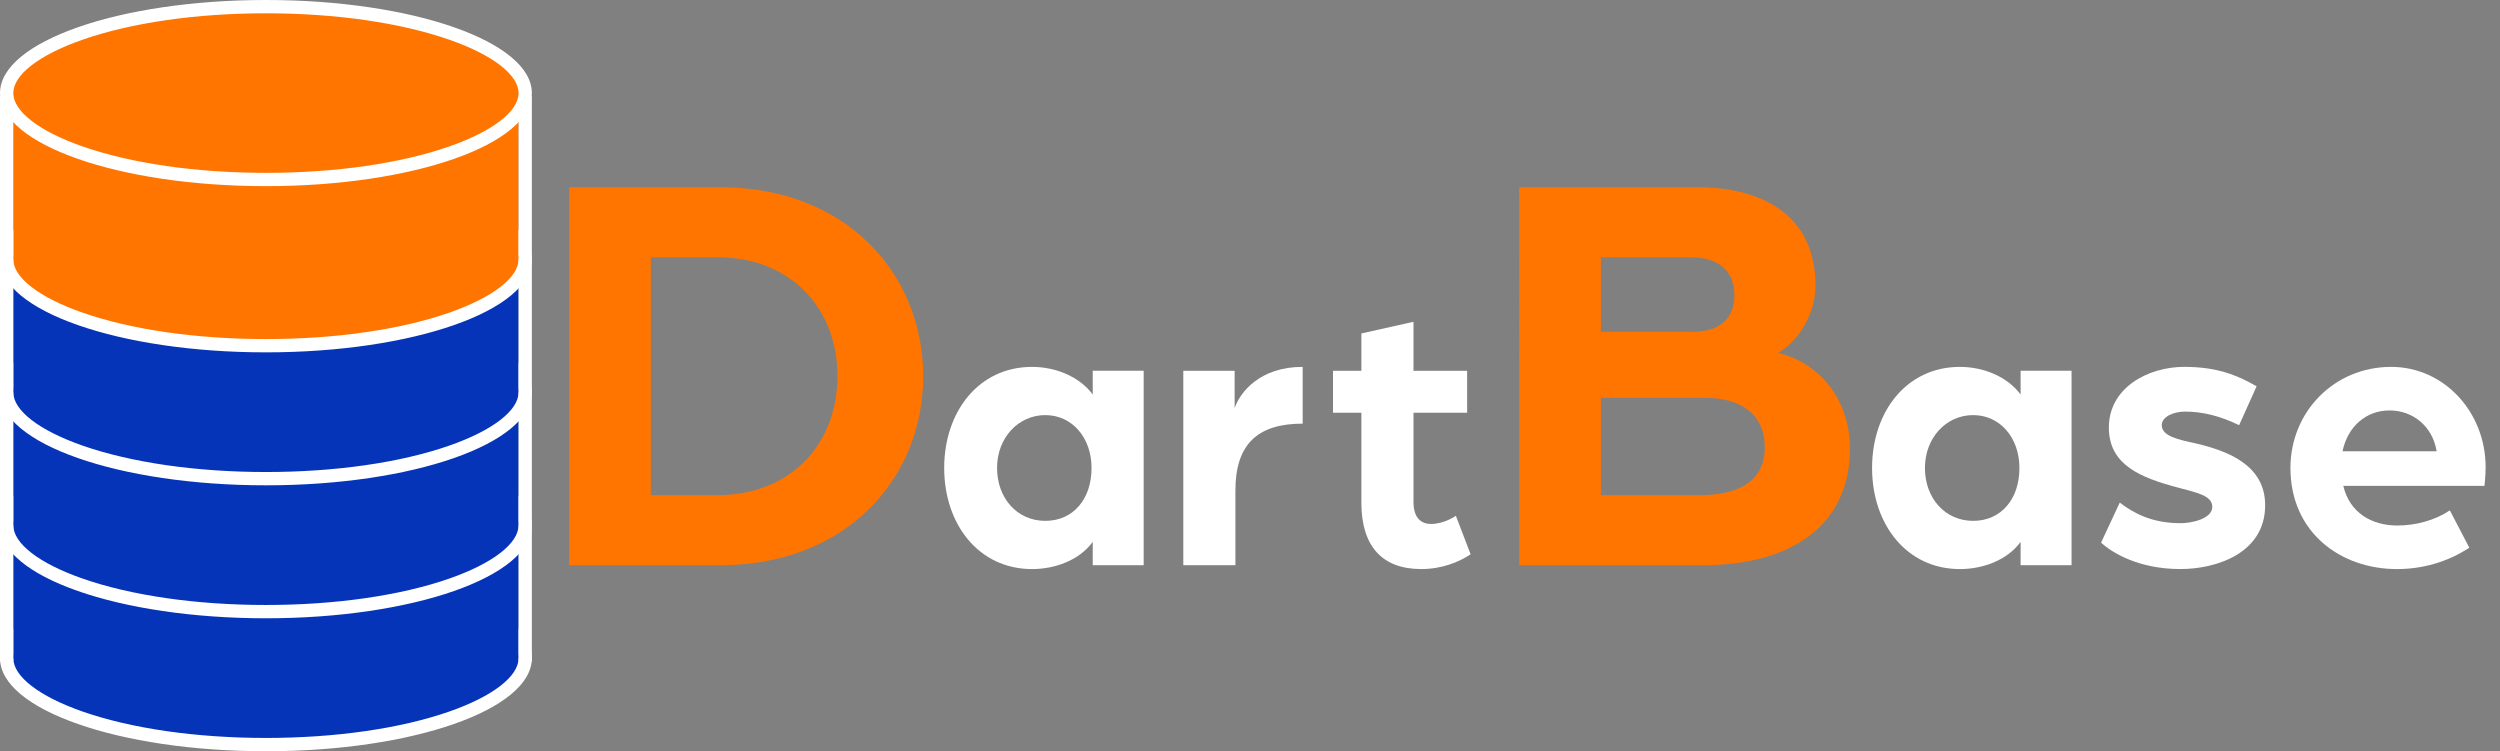 <?xml version="1.0" encoding="UTF-8"?>
<svg id="Ebene_1" data-name="Ebene 1" xmlns="http://www.w3.org/2000/svg" viewBox="0 0 1880.2 565">
  <rect x="0" y="0" width="1880.2" height="565" fill="#808080" stroke="none"/>
  <defs>
    <style>
      .cls-1 {
        fill: #ff7500;
      }

      .cls-1, .cls-2, .cls-3 {
        stroke-width: 0px;
      }

      .cls-4 {
        isolation: isolate;
      }

      .cls-2 {
        fill: #0534b8;
      }

      .cls-3 {
        fill: #fff;
      }
    </style>
  </defs>
  <g>
    <g>
      <g>
        <g>
          <ellipse class="cls-2" cx="200" cy="495" rx="195" ry="65"/>
          <path class="cls-3" d="M200,435c52.33,0,101.38,7.08,138.12,19.94,32.49,11.37,51.88,26.35,51.88,40.06s-19.4,28.69-51.88,40.06c-36.74,12.86-85.79,19.94-138.12,19.94s-101.38-7.08-138.12-19.94c-32.49-11.37-51.88-26.35-51.88-40.06s19.4-28.69,51.88-40.06c36.74-12.86,85.79-19.94,138.12-19.94M200,425C89.54,425,0,456.34,0,495s89.54,70,200,70,200-31.34,200-70-89.54-70-200-70h0Z"/>
        </g>
        <rect class="cls-2" x="10" y="375" width="380" height="120"/>
      </g>
      <g>
        <g>
          <ellipse class="cls-2" cx="200" cy="395" rx="195" ry="65"/>
          <path class="cls-3" d="M200,335c52.33,0,101.38,7.08,138.12,19.94,32.49,11.37,51.88,26.35,51.88,40.06s-19.4,28.69-51.88,40.06c-36.74,12.86-85.79,19.94-138.12,19.94s-101.38-7.08-138.12-19.94c-32.49-11.37-51.88-26.35-51.88-40.06s19.4-28.69,51.88-40.06c36.74-12.86,85.79-19.94,138.12-19.94M200,325C89.54,325,0,356.34,0,395s89.54,70,200,70,200-31.34,200-70-89.54-70-200-70h0Z"/>
        </g>
        <rect class="cls-2" x="10" y="275" width="380" height="120"/>
      </g>
      <g>
        <g>
          <ellipse class="cls-2" cx="200" cy="295" rx="195" ry="65"/>
          <path class="cls-3" d="M200,235c52.33,0,101.38,7.08,138.12,19.94,32.49,11.37,51.88,26.35,51.88,40.06s-19.4,28.69-51.88,40.06c-36.74,12.86-85.79,19.94-138.12,19.94s-101.38-7.08-138.12-19.94c-32.49-11.37-51.88-26.35-51.88-40.06s19.4-28.69,51.88-40.06c36.74-12.86,85.79-19.94,138.12-19.94M200,225C89.54,225,0,256.34,0,295s89.54,70,200,70,200-31.34,200-70-89.54-70-200-70h0Z"/>
        </g>
        <rect class="cls-2" x="10" y="175" width="380" height="120"/>
      </g>
      <g>
        <g>
          <ellipse class="cls-1" cx="200" cy="195" rx="195" ry="65"/>
          <path class="cls-3" d="M200,135c52.33,0,101.38,7.08,138.12,19.94,32.49,11.37,51.88,26.35,51.88,40.06s-19.4,28.69-51.88,40.06c-36.74,12.86-85.79,19.94-138.12,19.94s-101.38-7.08-138.12-19.94c-32.49-11.37-51.88-26.35-51.88-40.06s19.4-28.69,51.88-40.06c36.74-12.86,85.79-19.94,138.12-19.94M200,125C89.54,125,0,156.34,0,195s89.54,70,200,70,200-31.34,200-70-89.54-70-200-70h0Z"/>
        </g>
        <rect class="cls-1" x="10" y="75" width="380" height="120"/>
      </g>
      <g>
        <ellipse class="cls-1" cx="200" cy="70" rx="195" ry="65"/>
        <path class="cls-3" d="M200,10c52.33,0,101.38,7.08,138.12,19.94,32.49,11.37,51.88,26.35,51.88,40.06s-19.4,28.69-51.88,40.06c-36.74,12.86-85.79,19.94-138.12,19.94s-101.38-7.08-138.12-19.94c-32.49-11.37-51.88-26.35-51.88-40.06s19.4-28.69,51.88-40.06c36.74-12.86,85.79-19.94,138.12-19.94M200,0C89.54,0,0,31.34,0,70s89.54,70,200,70,200-31.34,200-70S310.46,0,200,0h0Z"/>
      </g>
    </g>
    <g class="cls-4">
      <g class="cls-4">
        <path class="cls-1" d="M428.07,140.83h114.04c93.43,0,152.2,64.48,152.2,142.12s-58.78,142.12-152.2,142.12h-114.04V140.83ZM539.48,372.42c54.39,0,90.36-37.72,90.36-89.48s-35.97-89.48-90.36-89.48h-50v178.96h50Z"/>
      </g>
      <g class="cls-4">
        <path class="cls-3" d="M710.11,351.96c0-42.11,25.73-76.03,66.09-76.03,16.96,0,35.09,6.73,45.62,20.76v-17.84h38.31v146.21h-38.31v-17.54c-10.23,14.04-28.66,20.47-45.62,20.47-40.35,0-66.09-33.92-66.09-76.03ZM820.93,351.96c0-22.81-14.62-39.77-34.8-39.77s-36.26,16.96-36.26,39.77,15.21,39.77,36.26,39.77,34.8-16.38,34.8-39.77Z"/>
      </g>
      <g class="cls-4">
        <path class="cls-3" d="M889.94,278.85h38.6v28.07c4.09-11.99,19.01-31,51.17-31v42.69c-33.92,0-50.59,15.5-50.59,50.3v56.14h-39.18v-146.21Z"/>
      </g>
      <g class="cls-4">
        <path class="cls-3" d="M1023.87,377.98v-67.55h-21.35v-31.58h21.35v-28.07l39.18-8.77v36.84h40.35v31.58h-40.35v66.96c0,12.57,6.14,16.67,13.16,16.67,9.36,0,17.54-5.26,18.71-6.14l11.11,28.95c-8.77,5.85-21.64,11.11-37.14,11.11-29.24,0-45.03-16.96-45.03-50Z"/>
      </g>
      <g class="cls-4">
        <path class="cls-1" d="M1142.58,140.83h134.22c46.93,0,88.6,19.74,88.6,74.13,0,20.62-12.72,41.67-28.07,50.44,30.7,7.46,53.95,34.65,53.95,71.94,0,60.09-47.37,87.73-110.1,87.73h-138.61V140.83ZM1272.42,249.61c21.49,0,32.02-10.53,32.02-27.63s-10.53-28.51-33.34-28.51h-67.11v56.14h68.43ZM1278.12,372.42c29.39,0,49.13-10.53,49.13-35.97s-18.42-37.28-45.62-37.28h-77.64v73.25h74.13Z"/>
      </g>
      <g class="cls-4">
        <path class="cls-3" d="M1407.95,351.96c0-42.11,25.73-76.03,66.09-76.03,16.96,0,35.09,6.73,45.62,20.76v-17.84h38.31v146.21h-38.31v-17.54c-10.24,14.04-28.66,20.47-45.62,20.47-40.35,0-66.09-33.92-66.09-76.03ZM1518.77,351.96c0-22.81-14.62-39.77-34.8-39.77s-36.26,16.96-36.26,39.77,15.21,39.77,36.26,39.77,34.8-16.38,34.8-39.77Z"/>
        <path class="cls-3" d="M1580.18,408.1l14.04-30.12c9.94,7.6,23.69,15.5,45.62,15.5,9.07,0,23.98-3.51,23.98-12.28s-12.57-10.82-25.15-14.33c-28.95-7.6-52.64-17.25-52.64-45.33,0-29.83,29.24-45.62,56.73-45.62,23.98,0,39.18,5.85,54.39,14.62l-13.16,29.24c-14.33-7.02-27.78-10.23-40.65-10.23-9.06,0-17.54,4.09-17.54,10.23,0,8.19,12.28,10.82,25.73,13.74,24.86,5.85,52.05,16.67,52.05,46.5,0,35.97-36.55,47.96-63.75,47.96-31.29,0-51.47-12.28-59.65-19.88Z"/>
        <path class="cls-3" d="M1722.59,351.96c0-42.11,32.75-76.03,75.74-76.03,39.77,0,71.06,33.92,71.06,75.44,0,7.02-.88,14.04-.88,14.04h-106.15c4.68,20.18,21.35,29.83,40.65,29.83,14.04,0,28.66-4.09,39.48-11.4l14.62,28.07c-16.38,10.82-35.38,16.08-54.39,16.08-42.69,0-80.12-27.78-80.12-76.03ZM1832.54,339.38c-2.92-18.42-17.54-30.7-35.38-30.7s-31.58,12.28-35.38,30.7h70.77Z"/>
      </g>
    </g>
  </g>
  <rect class="cls-3" x="390" y="72.5" width="10" height="425"/>
  <rect class="cls-3" y="72.5" width="10" height="425"/>
</svg>